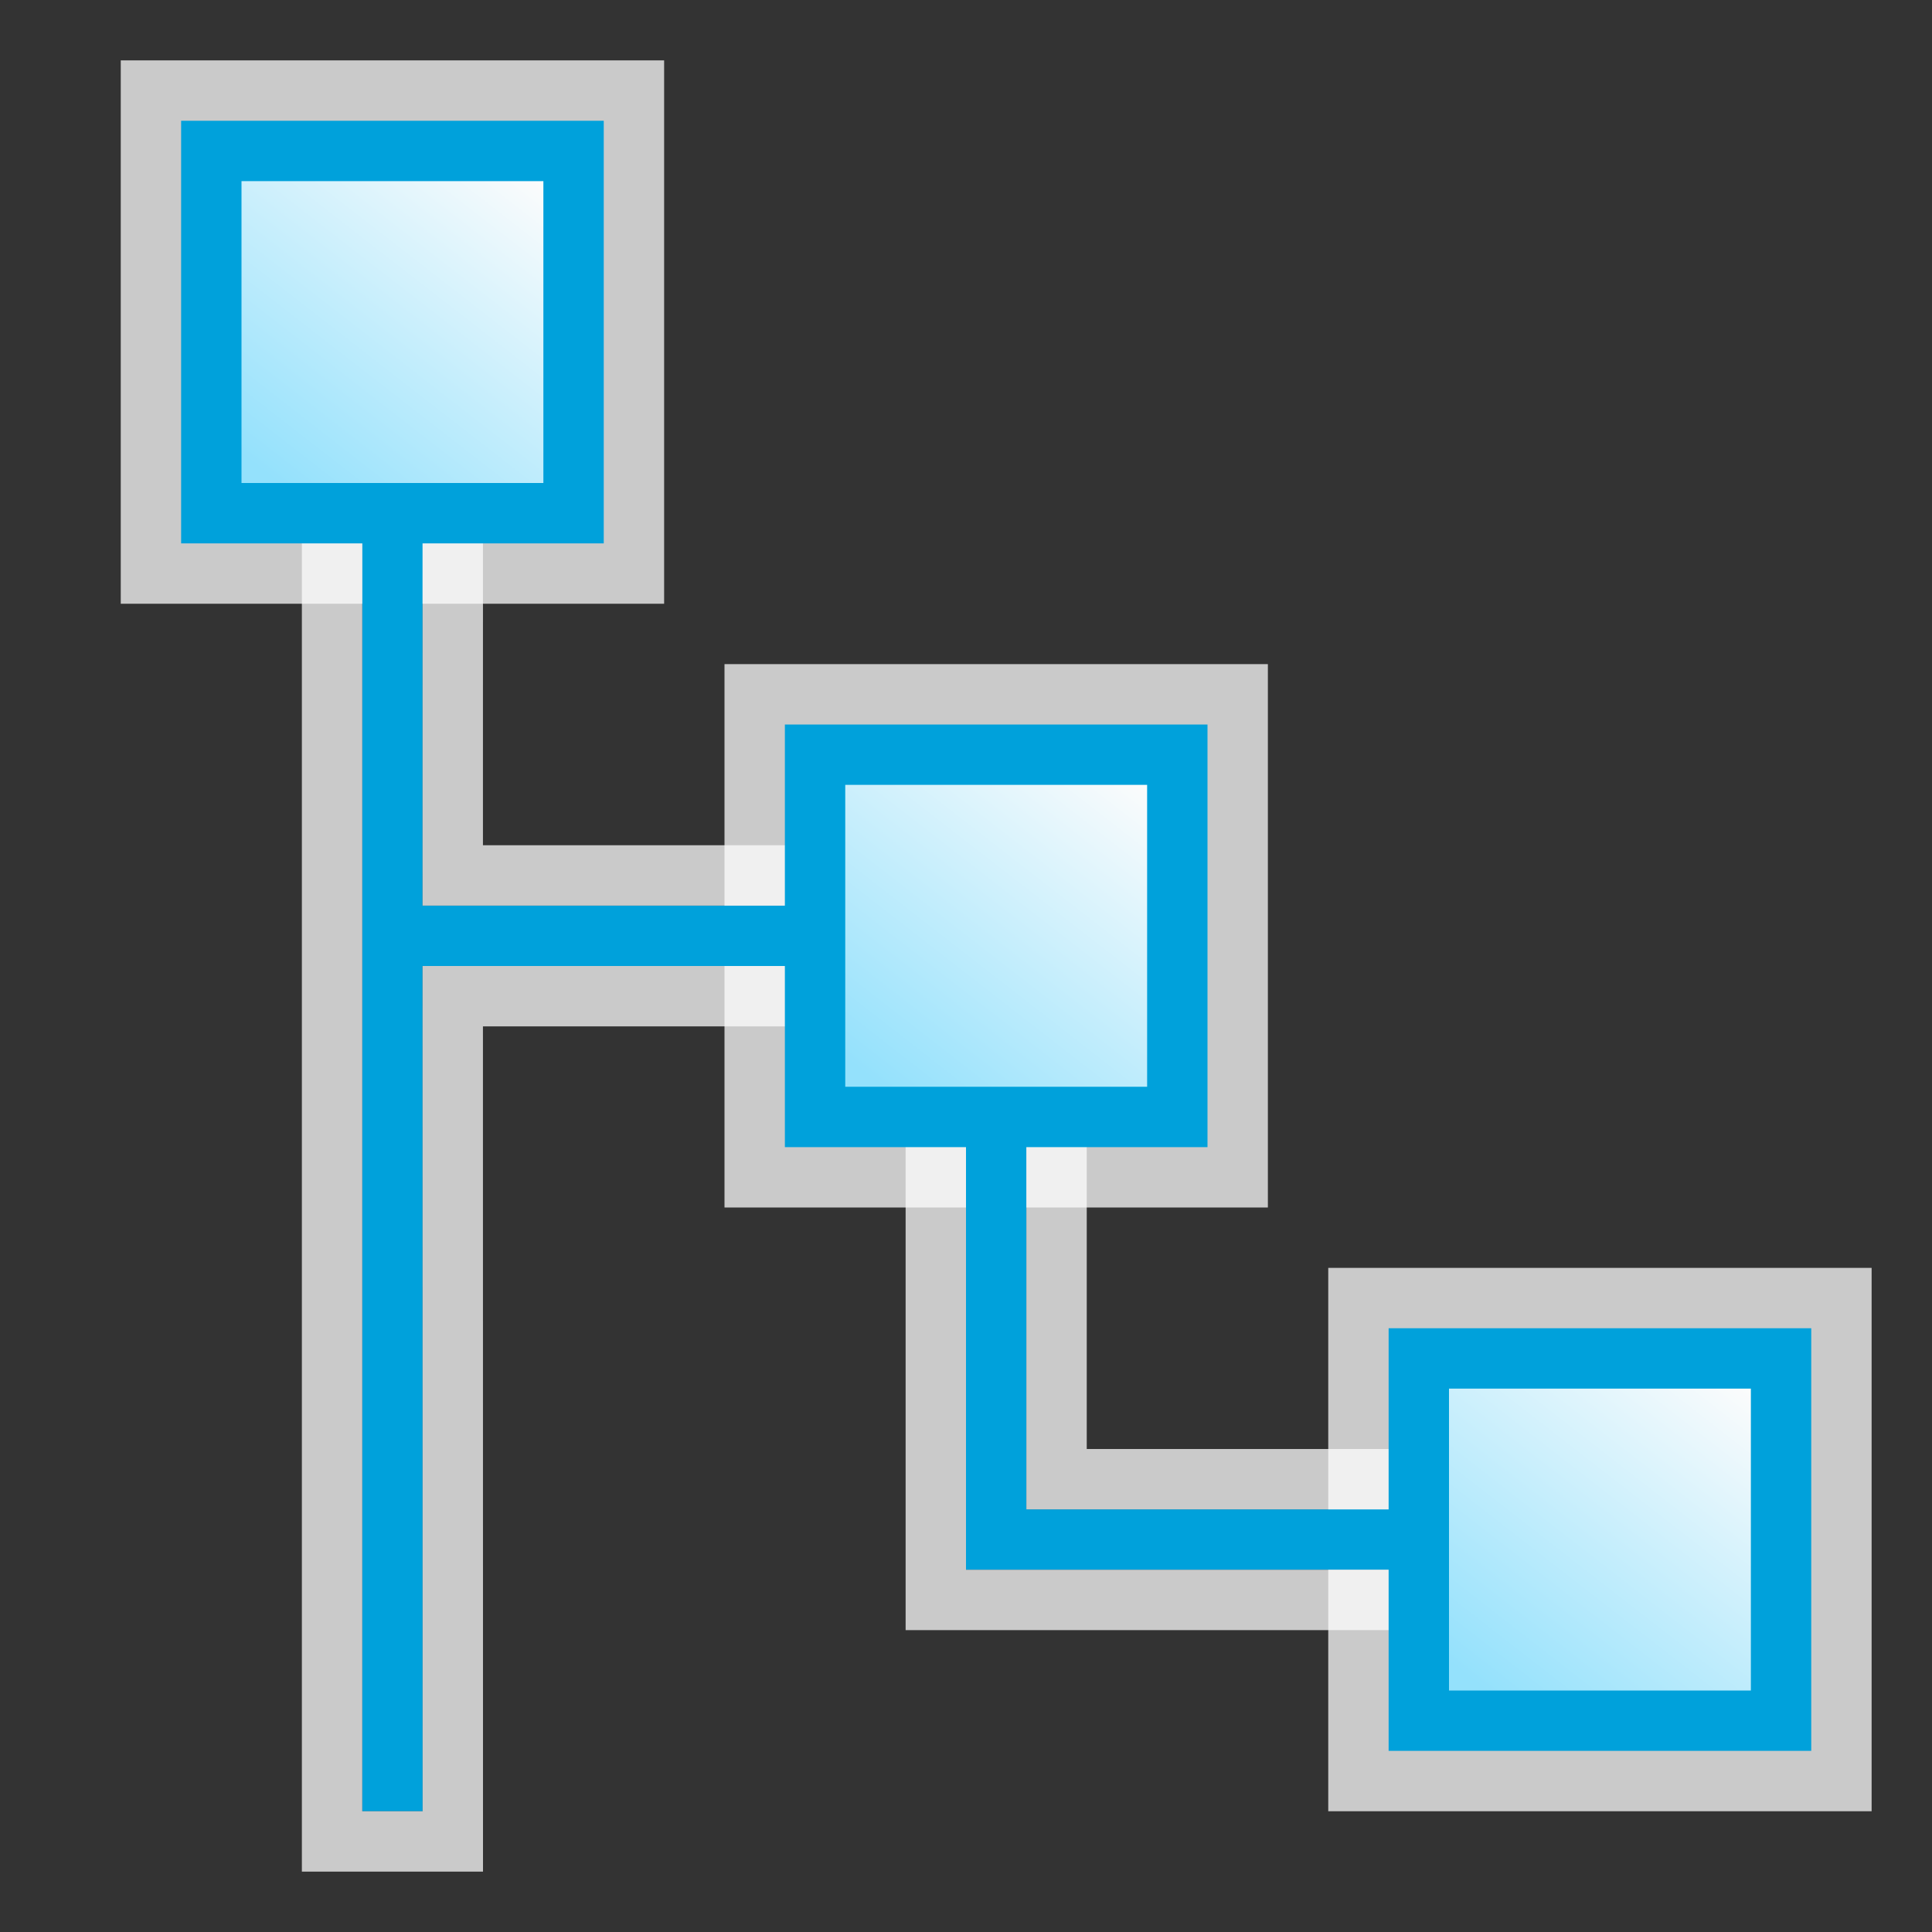 <svg width="32" height="32" viewBox="0 0 32 32" fill="none" xmlns="http://www.w3.org/2000/svg">
<rect x="0" y="0" width="32" height="32" fill="#333333" stroke="none"/>
<g clip-path="url(#clip0_2049_12946)">
<rect x="11" y="10" width="9" height="9" transform="rotate(-180 11 10)" fill="#FCFCFC" fill-opacity="0.75"/>
<rect x="21" y="20" width="9" height="9" transform="rotate(-180 21 20)" fill="#FCFCFC" fill-opacity="0.75"/>
<rect x="31" y="30" width="9" height="9" transform="rotate(-180 31 30)" fill="#FCFCFC" fill-opacity="0.75"/>
<path d="M7 30L6 30L6 4L7 4L6.999 15L14 15L14 16L6.999 16L7 30Z" fill="#00A1DB"/>
<path d="M7 30.5L7.5 30.5L7.5 30L7.499 16.5L14 16.5L14.5 16.5L14.5 16L14.5 15L14.5 14.5L14 14.5L7.499 14.5L7.5 4L7.5 3.5L7 3.5L6 3.5L5.5 3.5L5.5 4L5.5 30L5.5 30.5L6 30.5L7 30.5Z" stroke="#FCFCFC" stroke-opacity="0.75"/>
<path d="M17 18L17 25L25 25L25 26L16 26L16 18L17 18Z" fill="#00A1DB"/>
<path d="M17.5 18L17.5 17.5L17 17.5L16 17.5L15.5 17.5L15.5 18L15.5 26L15.5 26.5L16 26.5L25 26.5L25.5 26.5L25.5 26L25.5 25L25.5 24.5L25 24.5L17.5 24.5L17.5 18Z" stroke="#FCFCFC" stroke-opacity="0.75"/>
<rect x="29.5" y="28.5" width="6" height="6" transform="rotate(-180 29.5 28.5)" fill="url(#paint0_linear_2049_12946)" stroke="#00A1DB"/>
<rect x="19.5" y="18.5" width="6" height="6" transform="rotate(-180 19.5 18.5)" fill="url(#paint1_linear_2049_12946)" stroke="#00A1DB"/>
<rect x="9.5" y="8.5" width="6" height="6" transform="rotate(-180 9.5 8.5)" fill="url(#paint2_linear_2049_12946)" stroke="#00A1DB"/>
</g>
<defs>
<linearGradient id="paint0_linear_2049_12946" x1="35.639" y1="29.972" x2="31.556" y2="35.222" gradientUnits="userSpaceOnUse">
<stop stop-color="#94E1FC"/>
<stop offset="1" stop-color="#FCFCFC"/>
</linearGradient>
<linearGradient id="paint1_linear_2049_12946" x1="25.639" y1="19.972" x2="21.556" y2="25.222" gradientUnits="userSpaceOnUse">
<stop stop-color="#94E1FC"/>
<stop offset="1" stop-color="#FCFCFC"/>
</linearGradient>
<linearGradient id="paint2_linear_2049_12946" x1="15.639" y1="9.972" x2="11.556" y2="15.222" gradientUnits="userSpaceOnUse">
<stop stop-color="#94E1FC"/>
<stop offset="1" stop-color="#FCFCFC"/>
</linearGradient>
<clipPath id="clip0_2049_12946">
<rect width="32" height="32" fill="white"/>
</clipPath>
</defs>
</svg>
